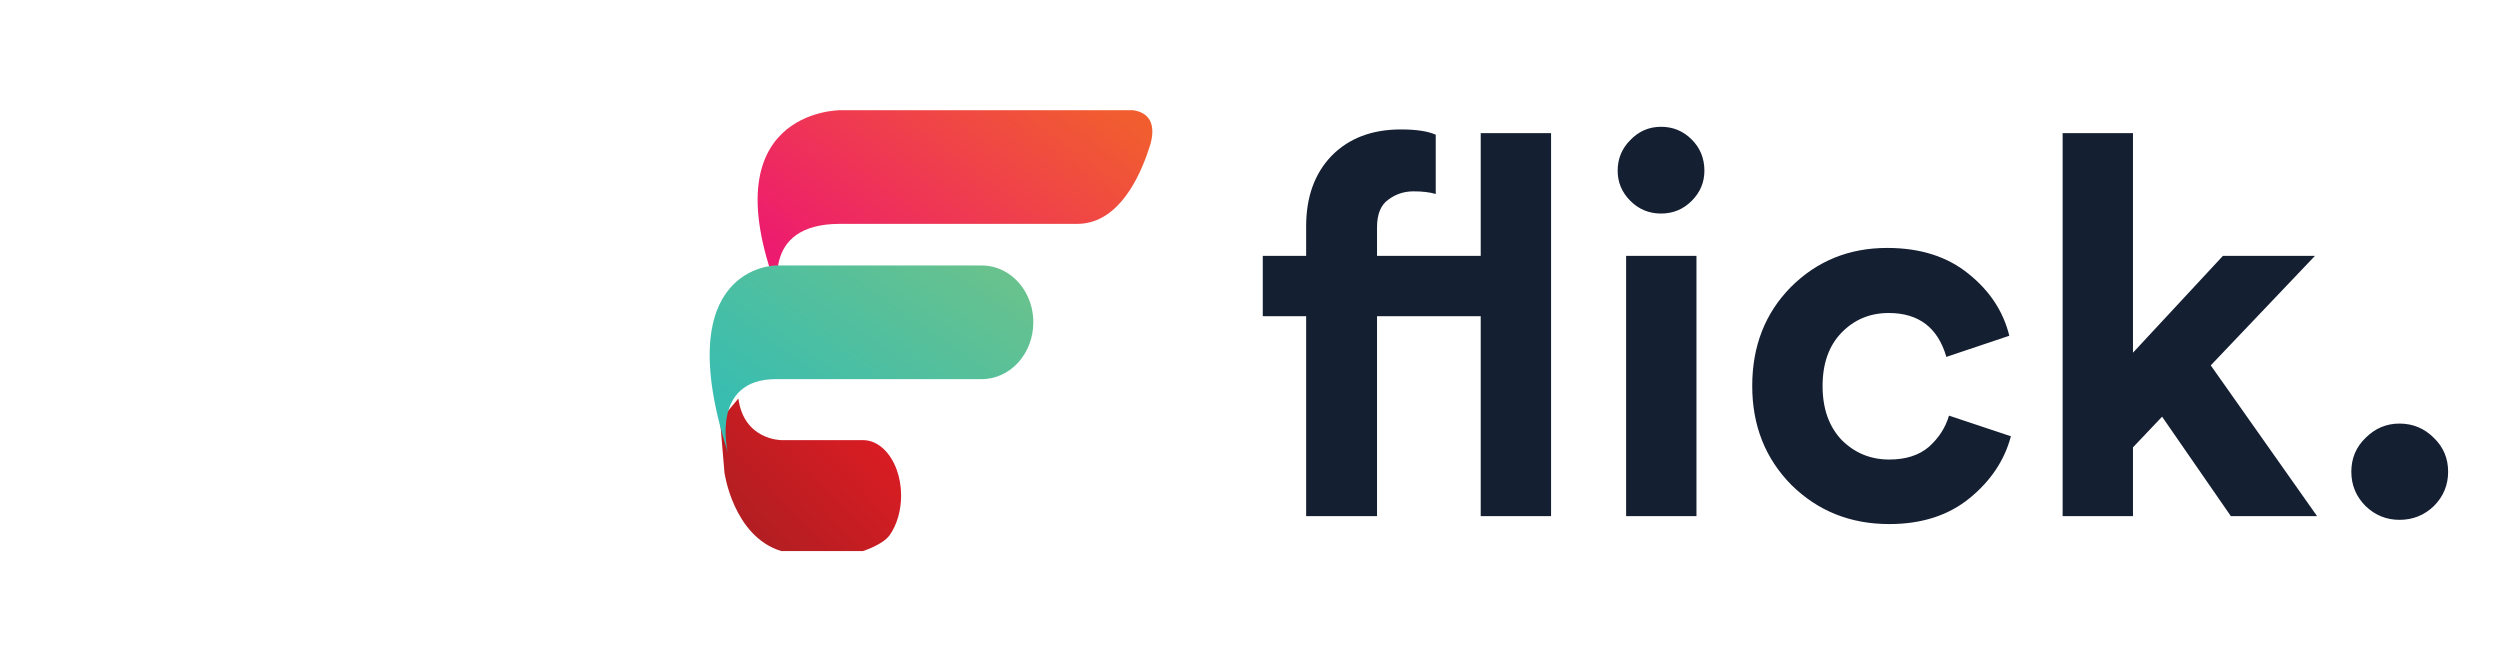 <svg width="155" height="41" viewBox="0 0 155 41" fill="none" xmlns="http://www.w3.org/2000/svg">
<path d="M55.604 29.145C55.209 28.041 54.417 27.287 53.501 27.287H48.435C48.435 27.287 46.123 27.288 45.779 24.707L44.644 26.069L44.917 29.306C44.917 29.306 45.462 33.251 48.435 34.166H53.501C53.501 34.166 54.747 33.781 55.175 33.158C55.604 32.535 55.869 31.674 55.869 30.725C55.869 30.156 55.773 29.618 55.604 29.145Z" fill="url(#paint0_linear_956_967)"/>
<path d="M71.34 8.898C71.276 9.105 71.206 9.32 71.128 9.538C71.126 9.542 71.125 9.546 71.124 9.551C70.416 11.535 69.089 13.88 66.781 13.88H52.064C47.029 13.88 48.339 18.331 48.368 18.43C43.752 6.834 52.064 6.834 52.064 6.834H70.261C70.934 6.935 71.738 7.359 71.34 8.898Z" fill="url(#paint1_linear_956_967)"/>
<path d="M63.709 18.363C63.177 17.232 62.106 16.459 60.87 16.459H53.546H48.111C48.111 16.459 41.4 16.459 45.127 28.055C45.103 27.956 44.045 23.506 48.111 23.506H53.546H59.991H60.87C61.752 23.506 62.551 23.111 63.13 22.474C63.709 21.835 64.066 20.955 64.066 19.983C64.066 19.399 63.939 18.849 63.709 18.363Z" fill="url(#paint2_linear_956_967)"/>
<path d="M87.639 11.863C87.049 11.863 86.524 12.038 86.065 12.387C85.606 12.715 85.376 13.284 85.376 14.093V15.864H91.804V8.255H96.166V32H91.804V19.603H85.376V32H80.981V19.603H78.292V15.864H80.981V14.027C80.981 12.213 81.506 10.758 82.555 9.665C83.627 8.572 85.059 8.025 86.852 8.025C87.814 8.025 88.535 8.135 89.016 8.353V12.027C88.645 11.917 88.186 11.863 87.639 11.863ZM105.181 32H100.819V15.864H105.181V32ZM100.295 10.584C100.295 9.84 100.557 9.206 101.082 8.681C101.607 8.135 102.241 7.861 102.984 7.861C103.727 7.861 104.362 8.124 104.886 8.649C105.411 9.173 105.673 9.818 105.673 10.584C105.673 11.305 105.411 11.928 104.886 12.453C104.362 12.978 103.727 13.24 102.984 13.24C102.241 13.24 101.607 12.978 101.082 12.453C100.557 11.928 100.295 11.305 100.295 10.584ZM117.1 19.406C115.941 19.406 114.968 19.811 114.181 20.619C113.394 21.428 113 22.533 113 23.932C113 25.331 113.394 26.446 114.181 27.277C114.99 28.086 115.974 28.491 117.132 28.491C118.16 28.491 118.98 28.228 119.592 27.704C120.204 27.157 120.62 26.512 120.838 25.769L124.676 27.048C124.282 28.535 123.429 29.814 122.118 30.885C120.806 31.956 119.144 32.492 117.132 32.492C114.727 32.492 112.705 31.683 111.065 30.065C109.447 28.425 108.638 26.381 108.638 23.932C108.638 21.461 109.436 19.417 111.032 17.799C112.65 16.181 114.64 15.372 117.001 15.372C119.056 15.372 120.74 15.908 122.052 16.979C123.364 18.029 124.206 19.308 124.577 20.816L120.674 22.128C120.15 20.313 118.958 19.406 117.1 19.406ZM143.528 15.864L137.067 22.653L143.659 32H138.313L134.049 25.834L132.245 27.736V32H127.883V8.255H132.245V21.866L137.821 15.864H143.528ZM146.667 31.377C146.077 30.787 145.782 30.076 145.782 29.245C145.782 28.414 146.077 27.715 146.667 27.146C147.258 26.556 147.957 26.261 148.766 26.261C149.597 26.261 150.308 26.556 150.898 27.146C151.488 27.715 151.784 28.414 151.784 29.245C151.784 30.076 151.488 30.787 150.898 31.377C150.308 31.945 149.597 32.23 148.766 32.23C147.957 32.23 147.258 31.945 146.667 31.377Z" fill="#151F32"/>
<defs>
<linearGradient id="paint0_linear_956_967" x1="54.956" y1="24.701" x2="45.623" y2="33.595" gradientUnits="userSpaceOnUse">
<stop stop-color="#E21C23"/>
<stop offset="1" stop-color="#AE1E22"/>
</linearGradient>
<linearGradient id="paint1_linear_956_967" x1="46.972" y1="15.226" x2="58.864" y2="-0.779" gradientUnits="userSpaceOnUse">
<stop stop-color="#ED1A70"/>
<stop offset="1" stop-color="#F15D2F"/>
</linearGradient>
<linearGradient id="paint2_linear_956_967" x1="62.204" y1="16.423" x2="52.642" y2="30.314" gradientUnits="userSpaceOnUse">
<stop stop-color="#6AC28C"/>
<stop offset="1" stop-color="#38BDB1"/>
</linearGradient>
</defs>
</svg>
